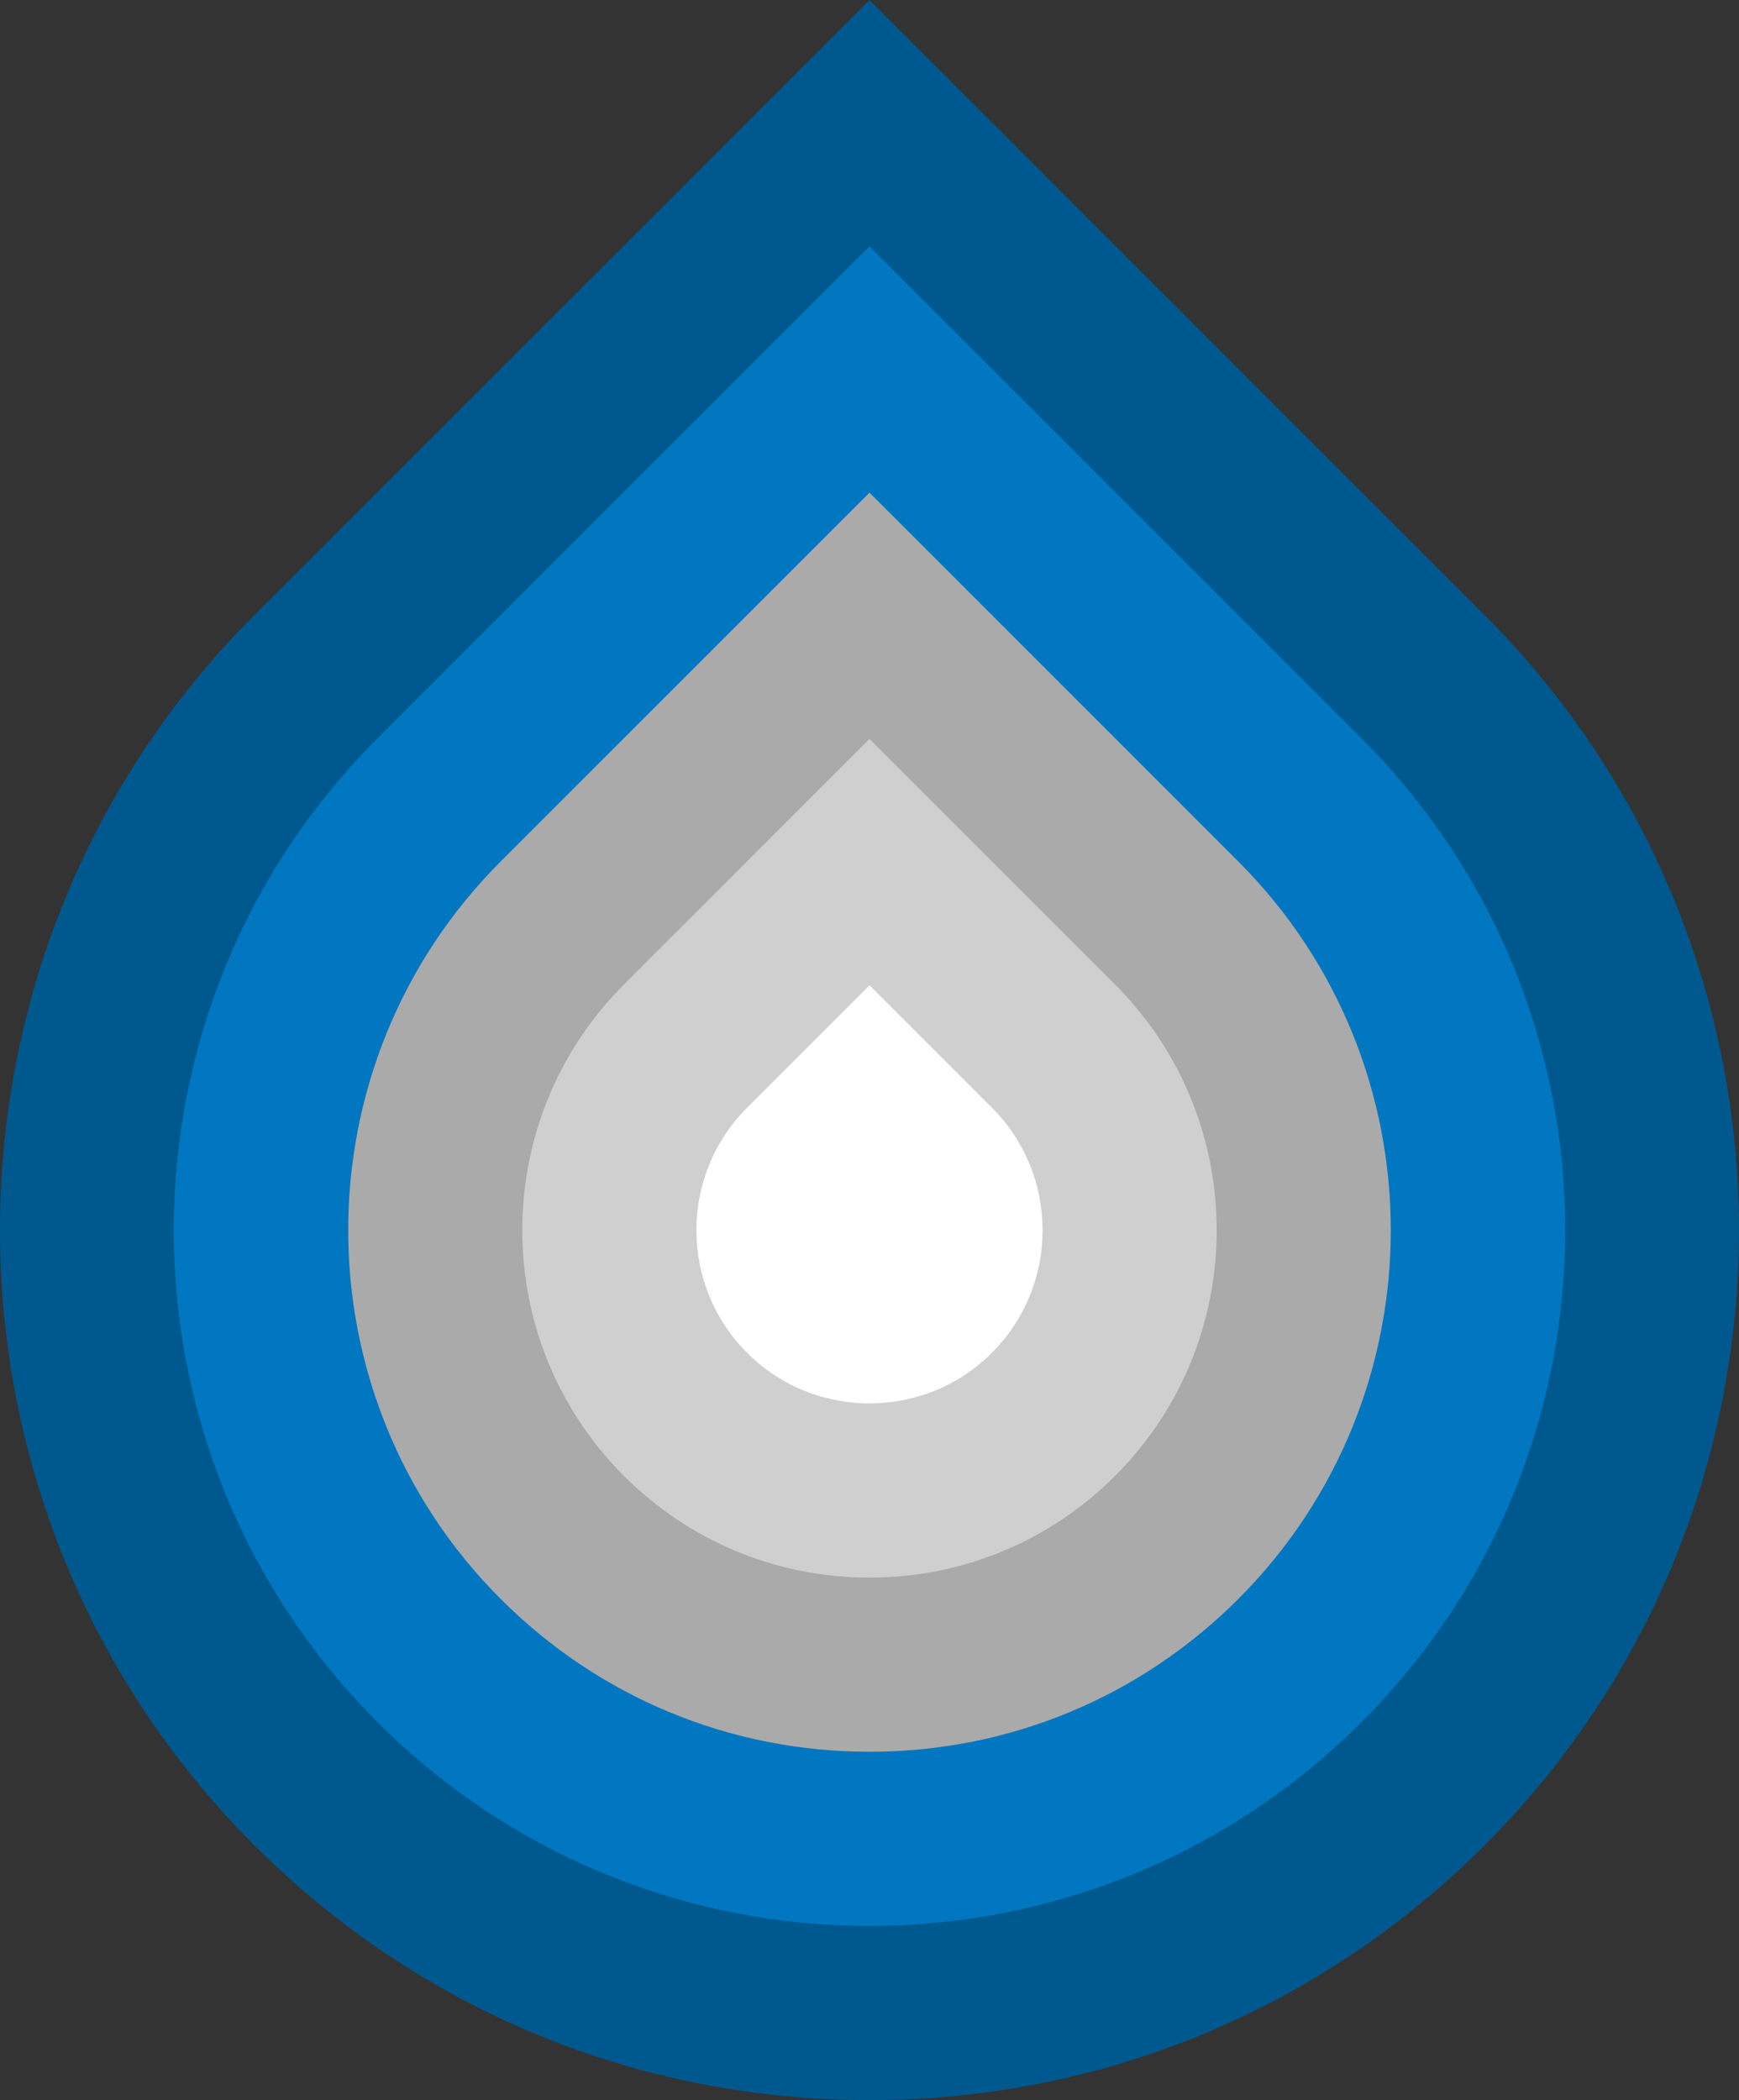 <svg xmlns="http://www.w3.org/2000/svg" height="112.5" viewBox="0 0 93.154 112.5" width="93.154" version="1"><rect x="0" y="0" width="93.154" height="112.5" fill="#333333" stroke="none"/><path d="M46.577 0L39.98 6.598 13.625 32.95c-18.168 18.17-18.168 47.732 0 65.9 8.802 8.803 20.504 13.65 32.95 13.65s24.15-4.847 32.95-13.65c18.17-18.168 18.17-47.73 0-65.9L53.177 6.598 46.575 0z" fill="#00598E"/><path d="M46.577 13.195L20.224 39.548c-14.554 14.554-14.554 38.15 0 52.706C27.5 99.53 37.04 103.17 46.577 103.17s19.076-3.64 26.353-10.916c14.554-14.555 14.554-38.152 0-52.706L46.577 13.194z" fill="#0077C0"/><path d="M46.577 26.39l19.755 19.756c10.893 10.893 10.893 28.617 0 39.51-5.277 5.277-12.292 8.183-19.755 8.183S32.1 90.932 26.822 85.656c-10.893-10.894-10.893-28.618 0-39.51L46.577 26.39" fill="#aaa"/><path d="M46.577 39.586l13.158 13.158c7.255 7.255 7.255 19.06 0 26.315-3.515 3.513-8.188 5.45-13.158 5.45s-9.643-1.937-13.158-5.45c-7.256-7.256-7.256-19.06 0-26.316l13.157-13.158" fill="#CFCFCF"/><path d="M46.577 52.78l6.56 6.56c3.617 3.618 3.617 9.503 0 13.12-2.364 2.365-5.125 2.718-6.56 2.718s-4.196-.353-6.56-2.717c-3.617-3.616-3.617-9.502 0-13.12l6.56-6.56" fill="#fff"/></svg>
